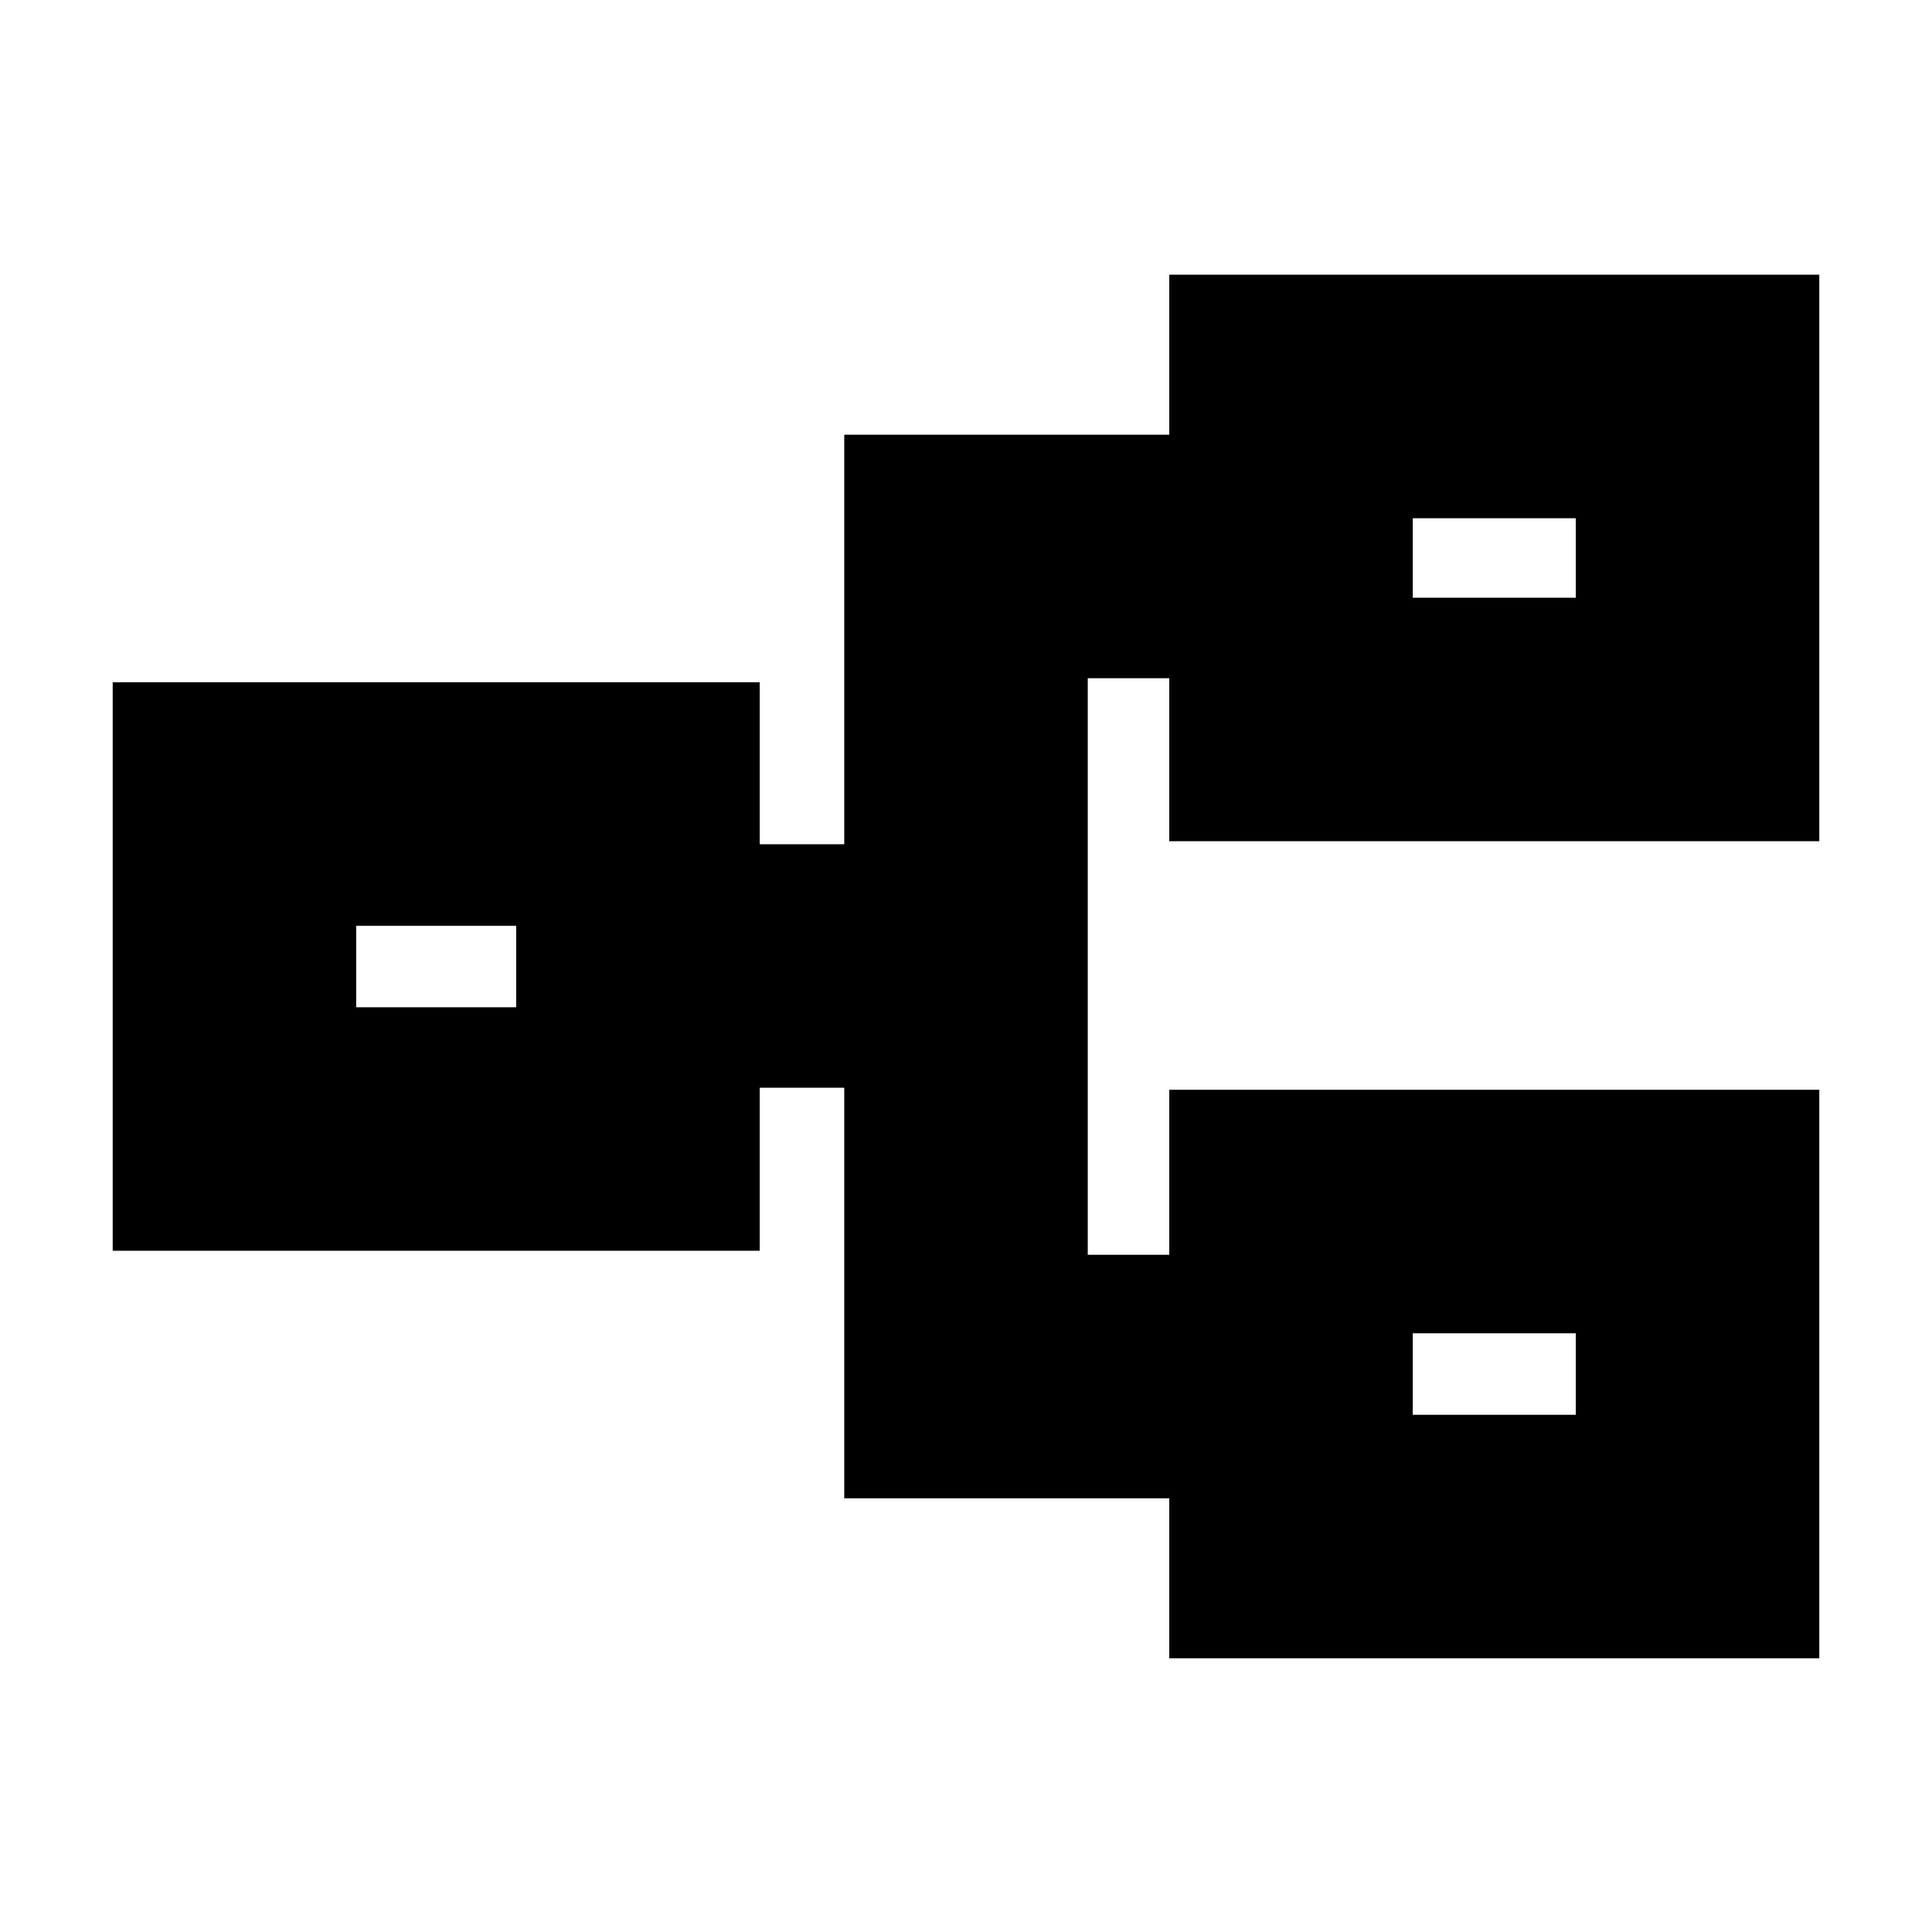 <svg xmlns="http://www.w3.org/2000/svg" height="24" viewBox="0 -960 960 960" width="24"><path d="M581-136v-79.5H419.5v-204h-42v81H56V-621h321.5v80.5h42V-744H581v-79.5h323V-542H581v-81h-40.5v286.5H581v-82h323V-136H581Zm121-121h81v-40.5h-81v40.5ZM177-459.5h79.5V-500H177v40.5ZM702-663h81v-39.5h-81v39.5Zm0 406v-40.5 40.5ZM256.5-459.5V-500v40.5ZM702-663v-39.5 39.5Z"/></svg>
